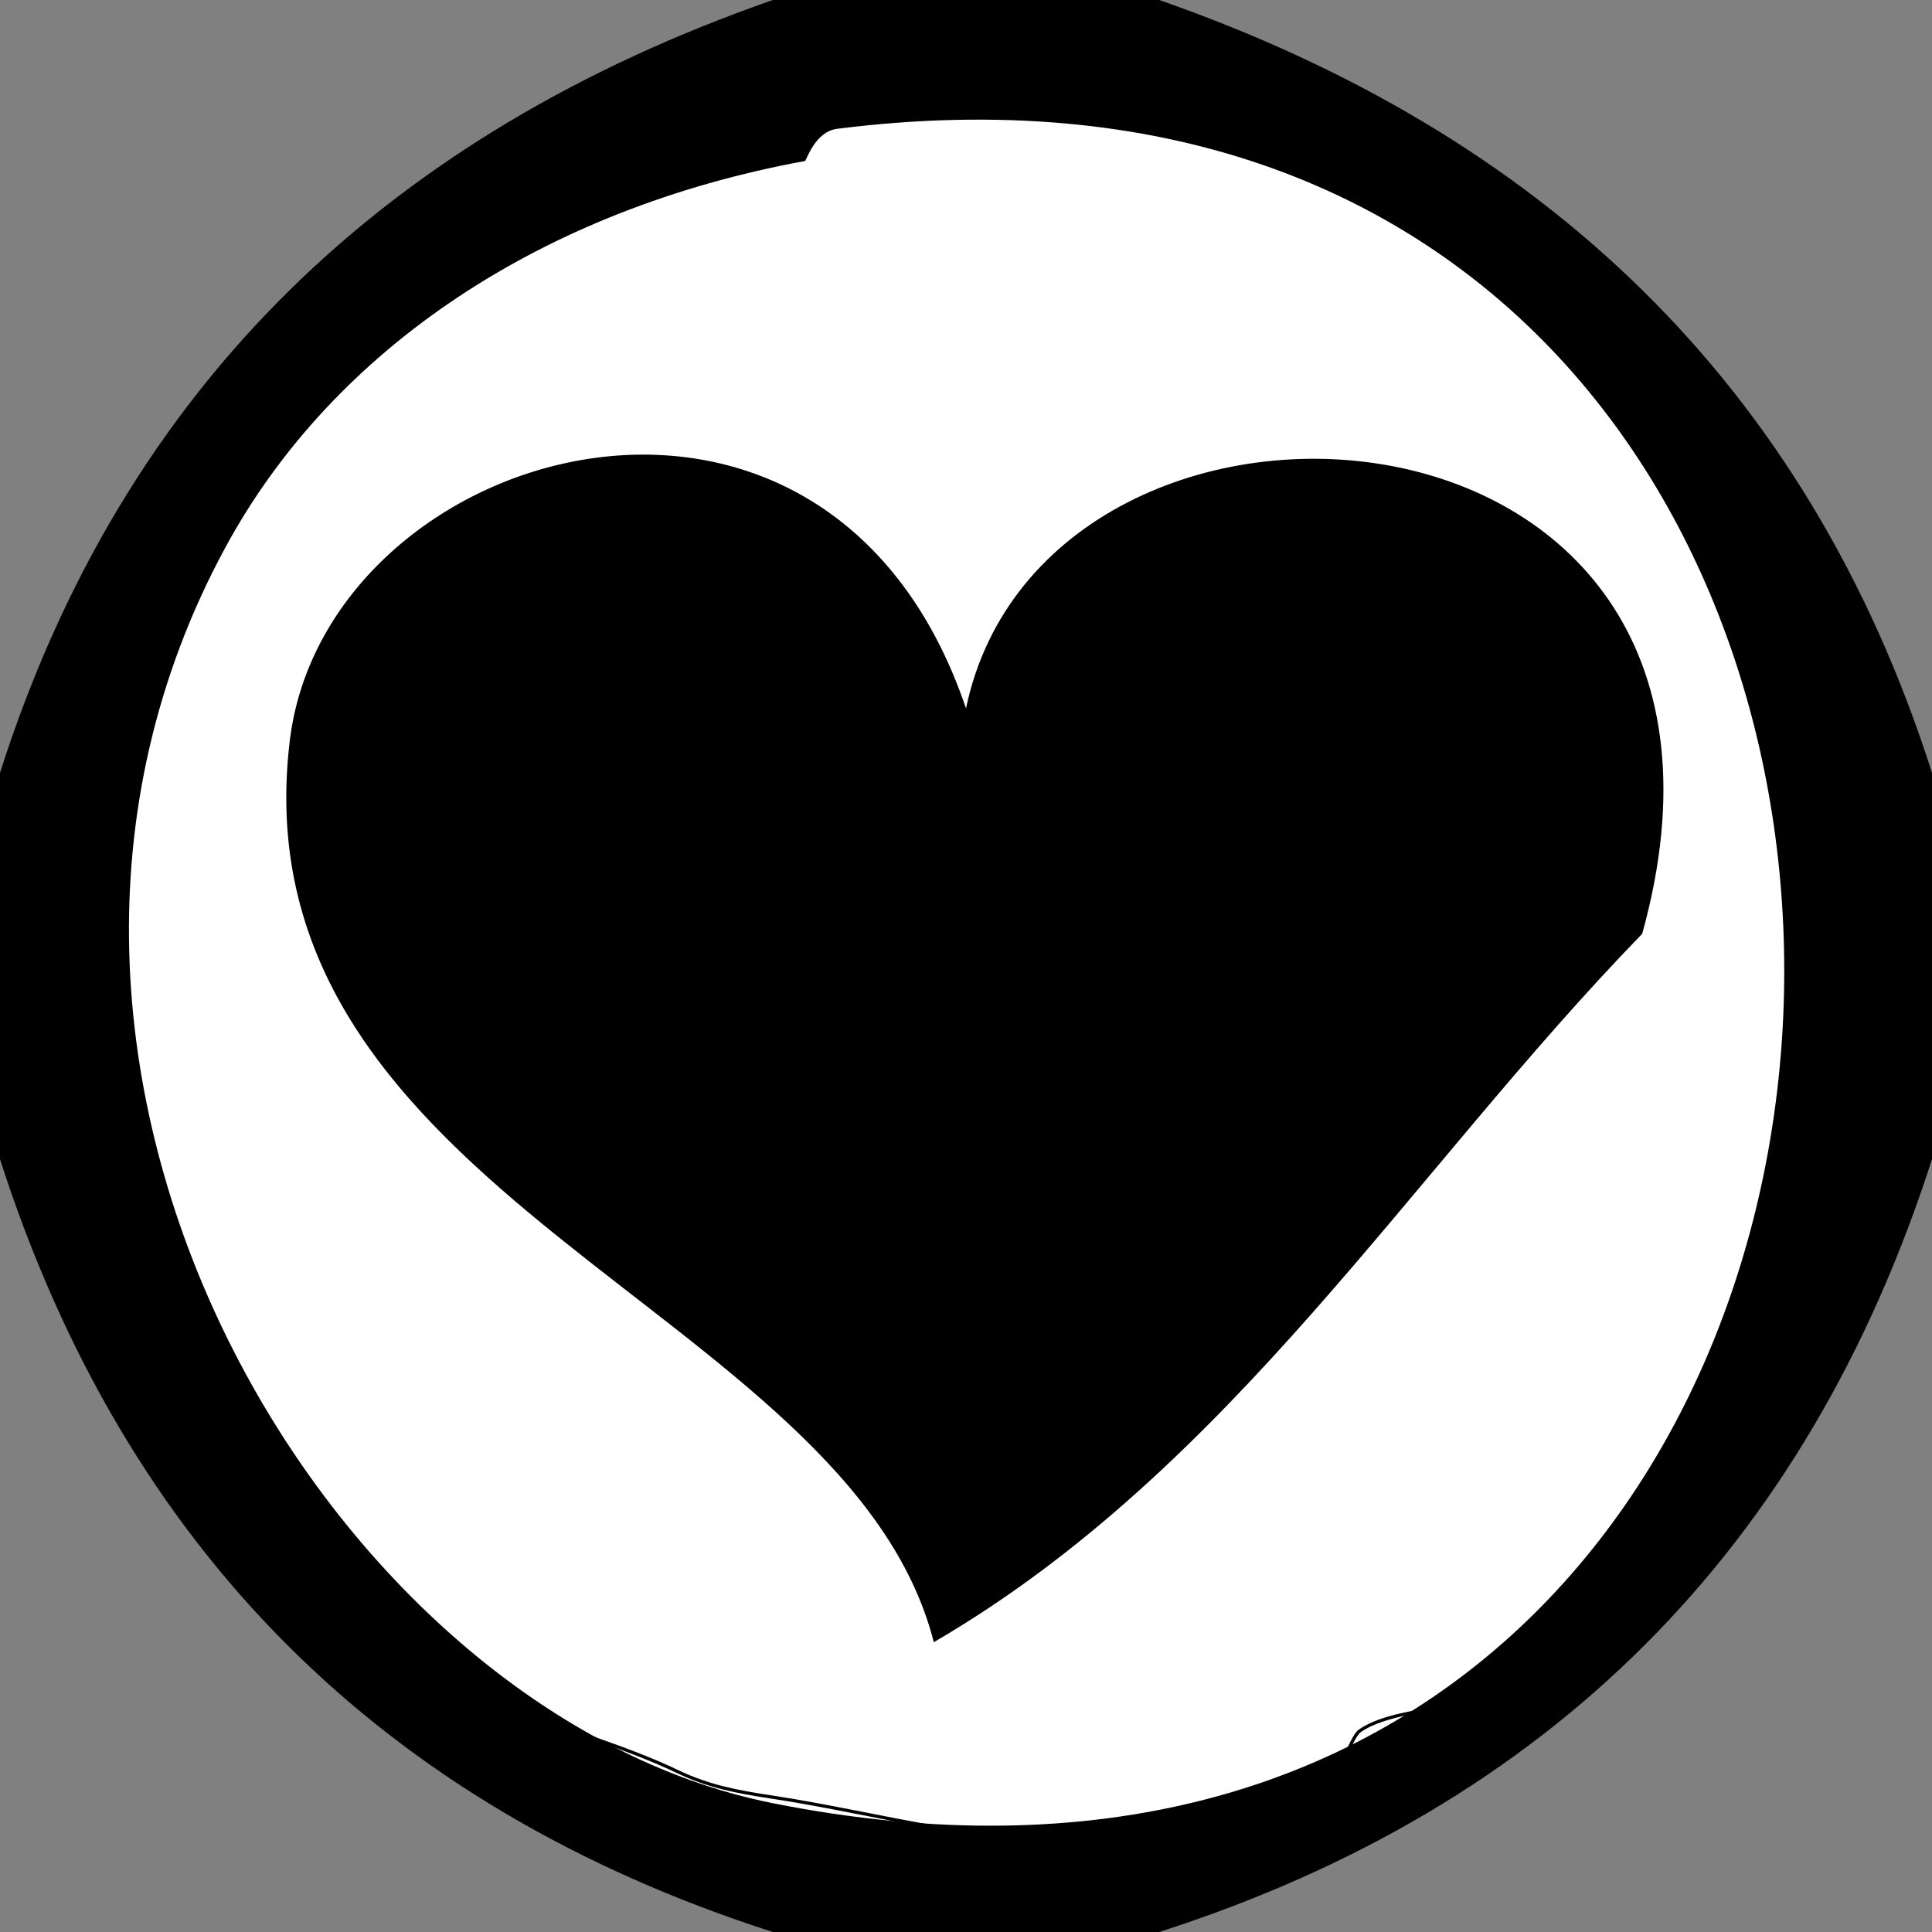 <?xml version="1.0" encoding="utf-8"?>
<!-- Generator: Adobe Illustrator 15.0.2, SVG Export Plug-In . SVG Version: 6.00 Build 0)  -->
<!DOCTYPE svg PUBLIC "-//W3C//DTD SVG 1.1//EN" "http://www.w3.org/Graphics/SVG/1.1/DTD/svg11.dtd">
<svg version="1.1" xmlns="http://www.w3.org/2000/svg" xmlns:xlink="http://www.w3.org/1999/xlink" x="0px" y="0px" width="601px"
	 height="601px" viewBox="4 96.993 601 601" enable-background="new 4 96.993 601 601" xml:space="preserve">
<rect x="4" y="96.993" width="601" height="601" fill="#808080" stroke="none"/>
<g id="Layer_2">
	<path fill="#FFFFFF" stroke="#000000" stroke-miterlimit="10" d="M83.319,241.176c-8.12,23.868-21.397,44.264-32.954,66.232
		c-5.133,9.757-11.351,17.807-12.938,28.825c-1.586,11.004-1.89,22.886-2.536,33.988c-0.863,14.824-0.228,28.586-0.226,43.309
		c0.002,13.68-0.311,23.127,5.343,35.558c6.776,14.898,12.405,34.005,15.732,50.024c7.915,38.114,36.051,69.354,61.217,98.591
		c13.932,16.186,27.238,29.533,46.607,37.865c16.798,7.226,35.358,12.22,51.627,20.053c9.77,4.703,18.701,6.418,29.563,8.07
		c35.299,5.372,69.766,16.301,106.055,12.821c7.627-0.731,14.482-4.63,21.385-7.001c16.683-5.731,33.603-7.534,51.742-9.768
		c-2.006,0.246,3.62-14.997,6.254-16.914c7.512-5.468,23.371-6.973,32.372-8.133c7.964-1.027,18.065-0.871,24.845-6.069
		c16.039-12.298,20.786-36.842,32.593-52.878c14.947-20.302,25.089-43.55,35.426-66.41c3.584-7.927,6.199-13.003,8.271-21.289
		c2.124-8.493,7.469-15.722,8.869-24.465c1.453-9.068,0.449-19.133,1.06-28.356c1.409-21.276,3.788-42.904-0.49-64.017
		c-2.916-14.382-5.461-28.334-7.742-42.664c-4.444-27.942-7.464-60.824-19.227-86.908c-18.678-41.423-60.61-58.447-95.396-82.001
		c-16.379-11.09-33.207-29.18-53.168-32.041c-25.415-3.643-53.259-6.341-78.968-7.131c-20.313-0.624-40.624-1.832-60.888-2.036
		c-15.898-0.16-35.323-2.086-48.219,6.083c-11.966,7.58-16.175,21.829-28.722,26.754c-14.867,5.836-28.94,8.706-42.647,17.833
		C112.657,186.085,93.198,212.14,83.319,241.176z"/>
</g>
<g id="Layer_1">
	<g>
		<g>
			<path d="M244.4,96.993c40.067,0,80.133,0,120.2,0c118.803,41.465,201.641,118.889,240.4,240.4c0,40.067,0,80.134,0,120.2
				c-38.961,121.307-119.095,201.438-240.4,240.4c-40.065,0-80.133,0-120.2,0C123.095,659.031,42.961,578.898,4,457.593
				c0-40.065,0-80.133,0-120.2C42.761,215.882,125.599,138.458,244.4,96.993z M74.117,267.276
				c-88.321,162.869,33.337,363.388,170.283,390.65c407.891,81.2,424.06-571.928,20.034-520.866
				c-6.989,0.88-9.591,9.938-10.017,10.017C173.056,161.993,107.791,205.171,74.117,267.276z"/>
			<path d="M304.5,317.359c25.047-119.613,258.868-104.647,210.35,70.117c-72.376,74.538-127.556,166.263-220.366,220.367
				C268.023,503.949,76.939,469.585,94.15,327.376C105.34,234.908,261.156,189.373,304.5,317.359z"/>
		</g>
	</g>
	<path fill="none" stroke="#000000" stroke-miterlimit="10" d="M84.525,241.042c-8.015,23.439-21.121,43.47-32.528,65.044
		c-5.066,9.582-11.204,17.488-12.771,28.308c-1.565,10.807-1.866,22.476-2.503,33.379c-0.852,14.559-0.225,28.073-0.223,42.532
		c0.002,13.435-0.307,22.712,5.274,34.92c6.688,14.631,12.245,33.396,15.529,49.127c7.812,37.431,35.585,68.111,60.427,96.823
		c13.751,15.895,26.886,29.003,46.005,37.186c16.582,7.097,34.902,12.001,50.961,19.693c9.643,4.619,18.459,6.303,29.181,7.926
		c34.844,5.275,68.865,16.008,104.686,12.591c7.528-0.718,14.295-4.547,21.108-6.875c16.467-5.629,33.168-7.399,51.073-9.593
		c-1.979,0.242,3.574-14.728,6.174-16.61c7.414-5.37,23.069-6.848,31.954-7.987c7.86-1.009,17.832-0.855,24.523-5.96
		c15.832-12.077,20.518-36.182,32.172-51.93c14.754-19.938,24.765-42.769,34.968-65.22c3.538-7.784,6.119-12.77,8.165-20.907
		c2.097-8.341,7.372-15.439,8.755-24.025c1.434-8.906,0.443-18.79,1.046-27.848c1.391-20.896,3.739-42.135-0.484-62.869
		c-2.878-14.124-5.391-27.826-7.642-41.898c-4.388-27.441-7.368-59.733-18.979-85.349c-18.437-40.68-59.828-57.399-94.164-80.53
		c-16.168-10.892-32.778-28.656-52.481-31.466c-25.087-3.578-52.571-6.228-77.948-7.003c-20.051-0.613-40.099-1.799-60.102-2
		c-15.693-0.157-34.867-2.048-47.596,5.974c-11.812,7.444-15.966,21.437-28.351,26.274c-14.675,5.731-28.566,8.549-42.096,17.513
		C113.484,186.939,94.276,212.527,84.525,241.042z"/>
</g>
</svg>
